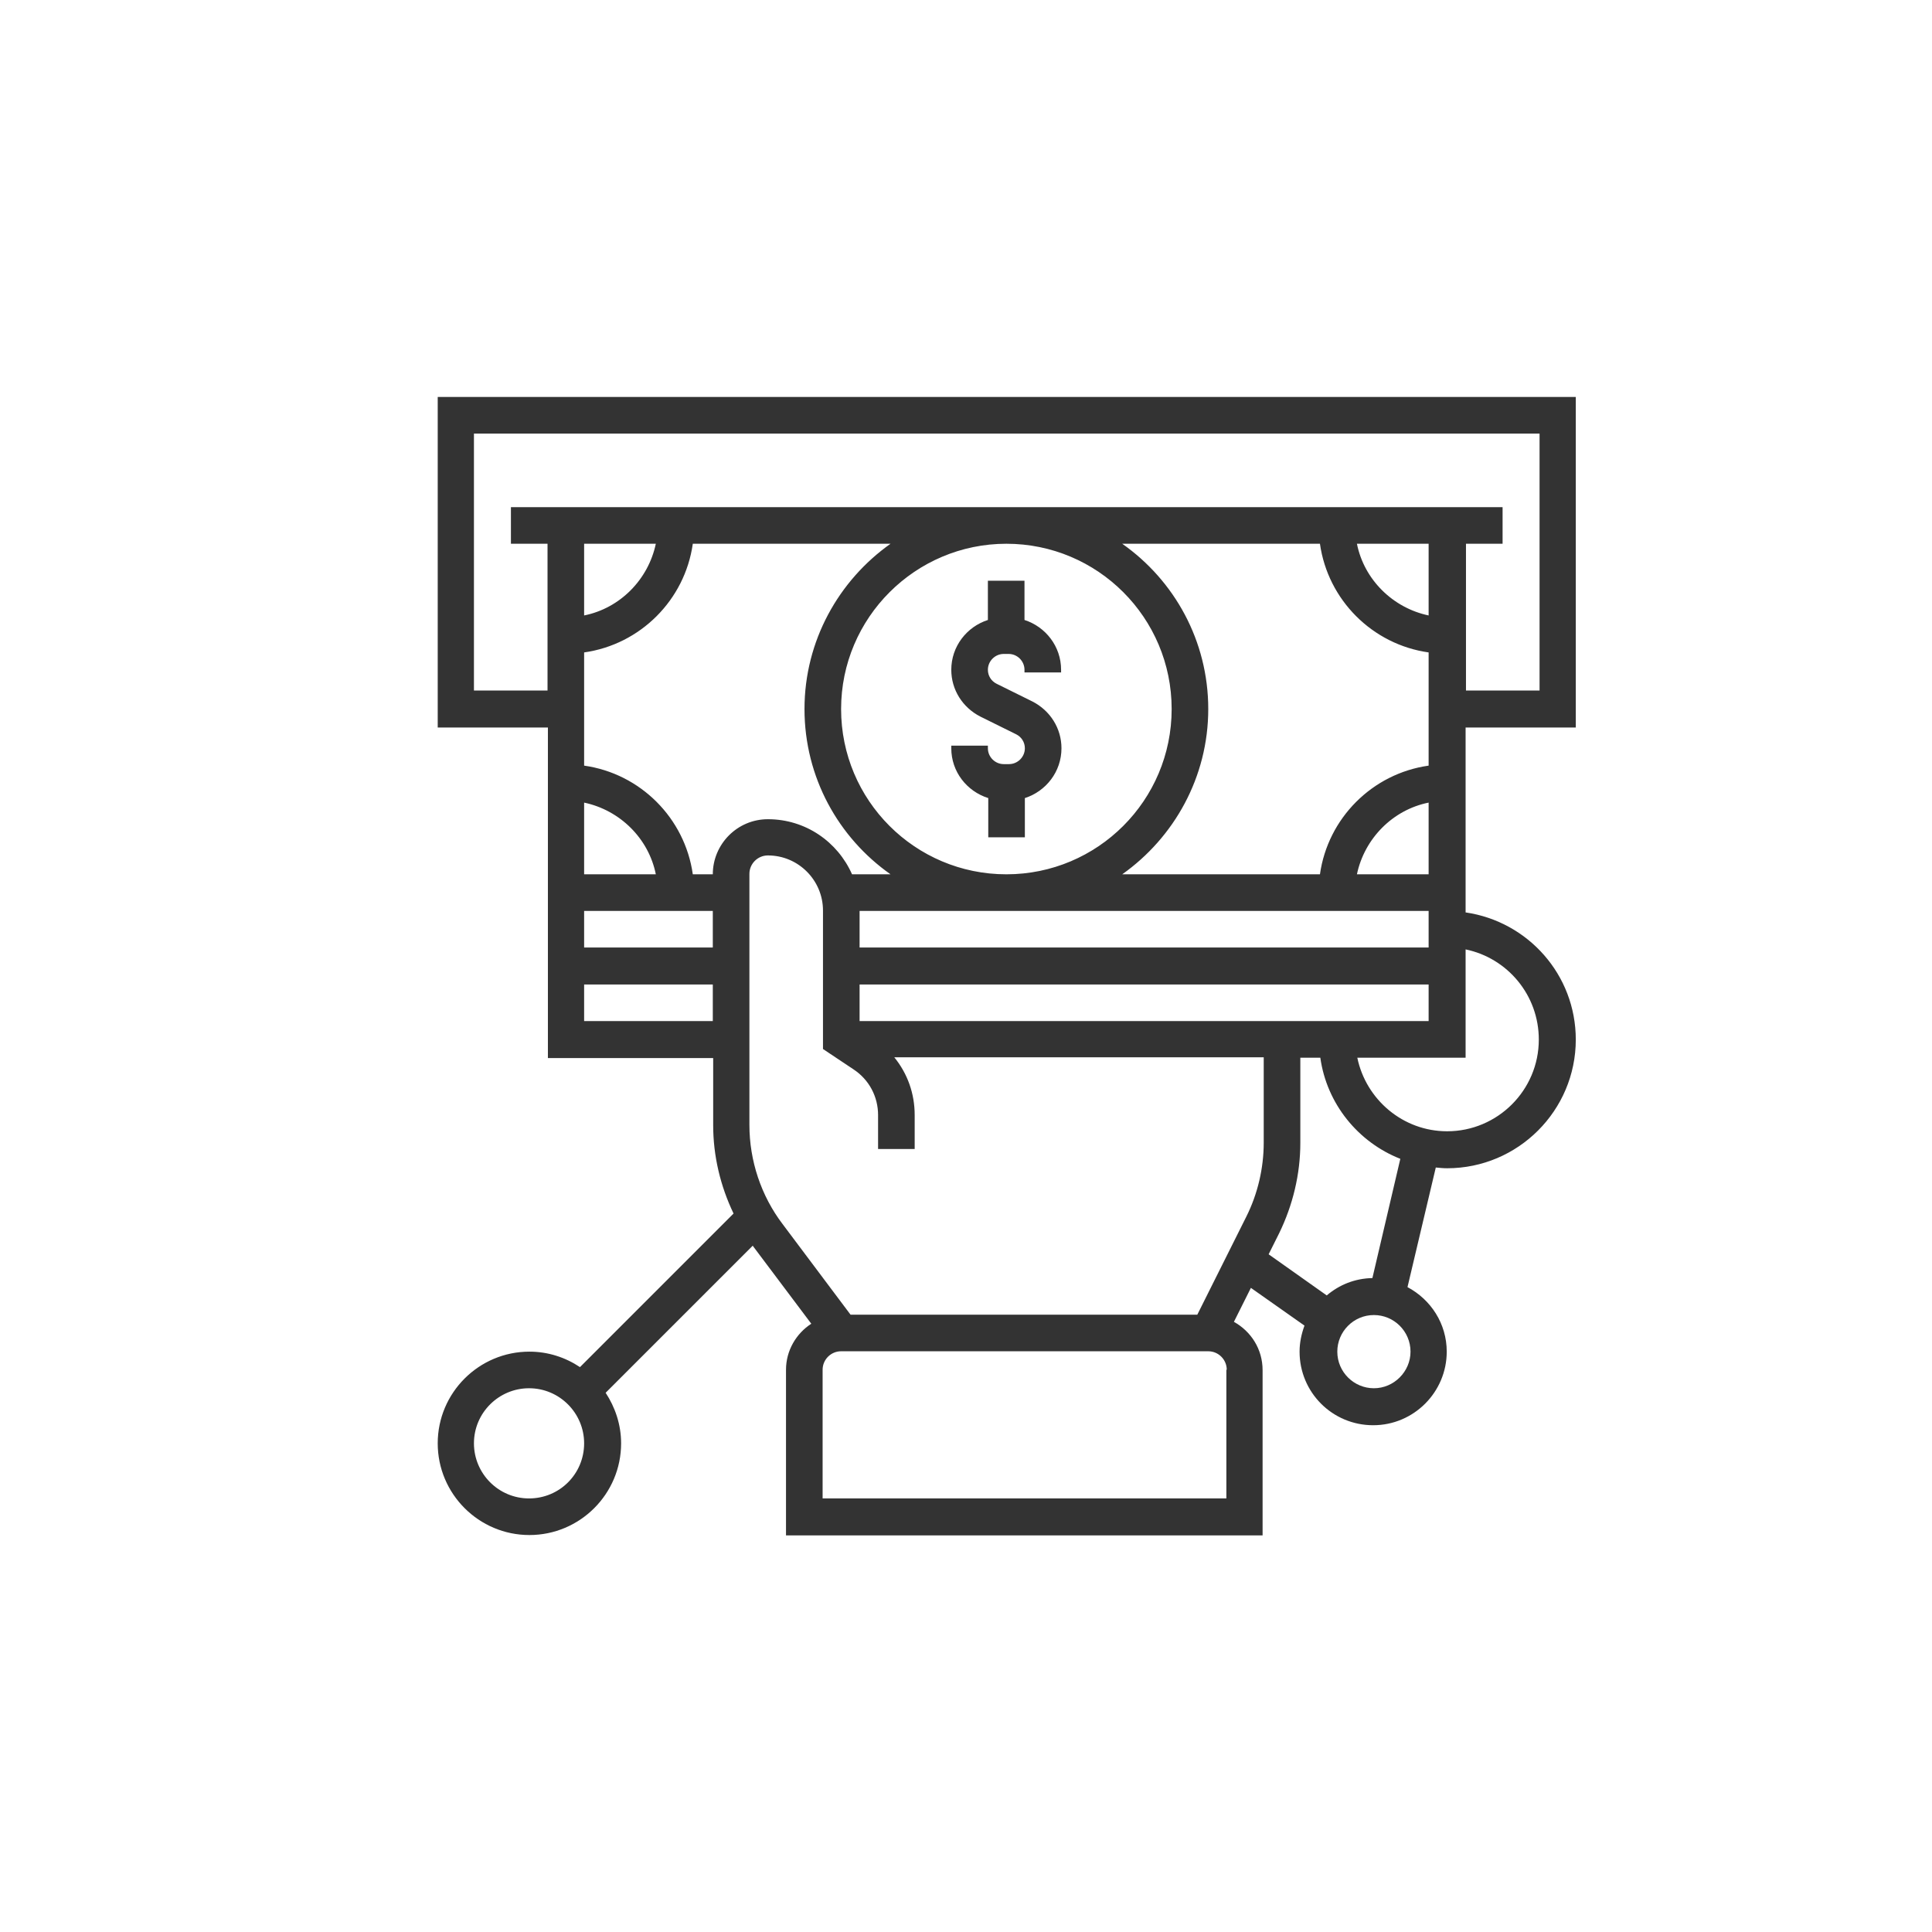 <?xml version="1.0" encoding="utf-8"?>
<!-- Generator: Adobe Illustrator 25.0.1, SVG Export Plug-In . SVG Version: 6.00 Build 0)  -->
<svg version="1.1" id="Layer_1" xmlns="http://www.w3.org/2000/svg" xmlns:xlink="http://www.w3.org/1999/xlink" x="0px" y="0px"
	 viewBox="0 0 512 512" style="enable-background:new 0 0 512 512;" xml:space="preserve">
<style type="text/css">
	.st0{fill:#333333;}
</style>
<path class="st0" d="M252.1,198.3v-0.7h9.7v0.7c0,2.3,1.9,4.2,4.2,4.2h1.4c2.3,0,4.2-1.9,4.2-4.2c0-1.6-0.9-3-2.3-3.7l-9.5-4.7
	c-4.7-2.4-7.7-7.1-7.7-12.4c0-6.2,4.1-11.4,9.7-13.2v-10.4h9.7v10.4c5.6,1.8,9.7,7,9.7,13.2v0.7h-9.7v-0.7c0-2.3-1.9-4.2-4.2-4.2
	H266c-2.3,0-4.2,1.9-4.2,4.2c0,1.6,0.9,3,2.3,3.7l9.5,4.7c4.7,2.4,7.7,7.1,7.7,12.4c0,6.2-4.1,11.4-9.7,13.2v10.4h-9.7v-10.4
	C256.2,209.7,252.1,204.5,252.1,198.3z M115.9,105.2h301.7v87.6h-29.2v49c16.5,2.4,29.2,16.5,29.2,33.7c0,18.8-15.3,34.1-34.1,34.1
	c-1,0-2-0.1-3-0.2l-7.5,31.7c6.2,3.3,10.4,9.7,10.4,17.1c0,10.7-8.7,19.5-19.5,19.5s-19.5-8.7-19.5-19.5c0-2.4,0.5-4.7,1.3-6.9
	l-14.2-10l-4.5,9c4.5,2.5,7.6,7.2,7.6,12.8v43.8H208.3V363c0-5.1,2.7-9.6,6.7-12.2l-15.4-20.5c0,0-0.1-0.1-0.1-0.2l-39,39
	c2.5,3.8,4.1,8.4,4.1,13.4c0,13.4-10.9,24.3-24.3,24.3s-24.3-10.9-24.3-24.3c0-13.4,10.9-24.3,24.3-24.3c4.9,0,9.5,1.5,13.4,4.1
	l40.7-40.7c-3.5-7.3-5.4-15.3-5.4-23.4v-17.8h-43.8v-87.6h-29.2V105.2z M154.8,382.5c0-8-6.5-14.6-14.6-14.6
	c-8,0-14.6,6.5-14.6,14.6c0,8,6.5,14.6,14.6,14.6C148.3,397.1,154.8,390.6,154.8,382.5z M154.8,144.1v19c9.5-1.9,17-9.5,19-19H154.8
	z M378.6,212.7c-9.5,1.9-17,9.5-19,19h19V212.7z M378.6,270.6v-9.7H227.8v9.7H378.6z M378.6,241.4H227.8v9.7h150.8V241.4z
	 M378.6,144.1h-19c1.9,9.5,9.5,17,19,19V144.1z M297.4,144.1c13.8,9.7,22.8,25.7,22.8,43.8s-9.1,34.1-22.8,43.8h52.4
	c2.1-14.9,13.9-26.7,28.8-28.8v-30c-14.9-2.1-26.7-13.9-28.8-28.8H297.4z M266.7,144.1c-24.1,0-43.8,19.6-43.8,43.8
	s19.6,43.8,43.8,43.8s43.8-19.6,43.8-43.8S290.9,144.1,266.7,144.1z M236,144.1h-52.4c-2.1,14.9-13.9,26.7-28.8,28.8v30
	c14.9,2.1,26.7,13.9,28.8,28.8h5.3c0-8,6.5-14.6,14.6-14.6c10,0,18.5,6,22.3,14.6H236c-13.8-9.7-22.8-25.7-22.8-43.8
	S222.3,153.8,236,144.1z M154.8,231.7h19c-1.9-9.5-9.5-17-19-19V231.7z M154.8,251.1h34.1v-9.7h-34.1V251.1z M188.9,270.6v-9.7
	h-34.1v9.7H188.9z M207.4,324.4l18,24h91.9l13-26c3-6,4.6-12.8,4.6-19.6v-22.6h-97.9c3.5,4.3,5.4,9.6,5.4,15.3v9h-9.7v-9
	c0-4.9-2.4-9.4-6.5-12.1l-8.1-5.4v-36.7c0-8-6.5-14.6-14.6-14.6c-2.7,0-4.9,2.2-4.9,4.9v66.5C198.6,307.6,201.7,316.9,207.4,324.4z
	 M325.1,363c0-2.7-2.2-4.9-4.9-4.9h-97.3c-2.7,0-4.9,2.2-4.9,4.9v34.1h107V363z M373.8,358.2c0-5.4-4.4-9.7-9.7-9.7
	c-5.4,0-9.7,4.4-9.7,9.7c0,5.4,4.4,9.7,9.7,9.7C369.4,367.9,373.8,363.5,373.8,358.2z M371.1,307.1c-11.2-4.4-19.5-14.6-21.2-26.8
	h-5.3v22.6c0,8.3-2,16.5-5.6,23.9l-2.8,5.6l15.4,10.9c3.3-2.8,7.4-4.5,12.1-4.6L371.1,307.1z M388.4,251.6v28.7h-28.7
	c2.3,11.1,12.1,19.5,23.8,19.5c13.4,0,24.3-10.9,24.3-24.3C407.8,263.7,399.5,253.9,388.4,251.6L388.4,251.6z M125.6,183h19.5v-38.9
	h-9.7v-9.7h262.8v9.7h-9.7V183h19.5v-68.1H125.6V183z"/>
</svg>
